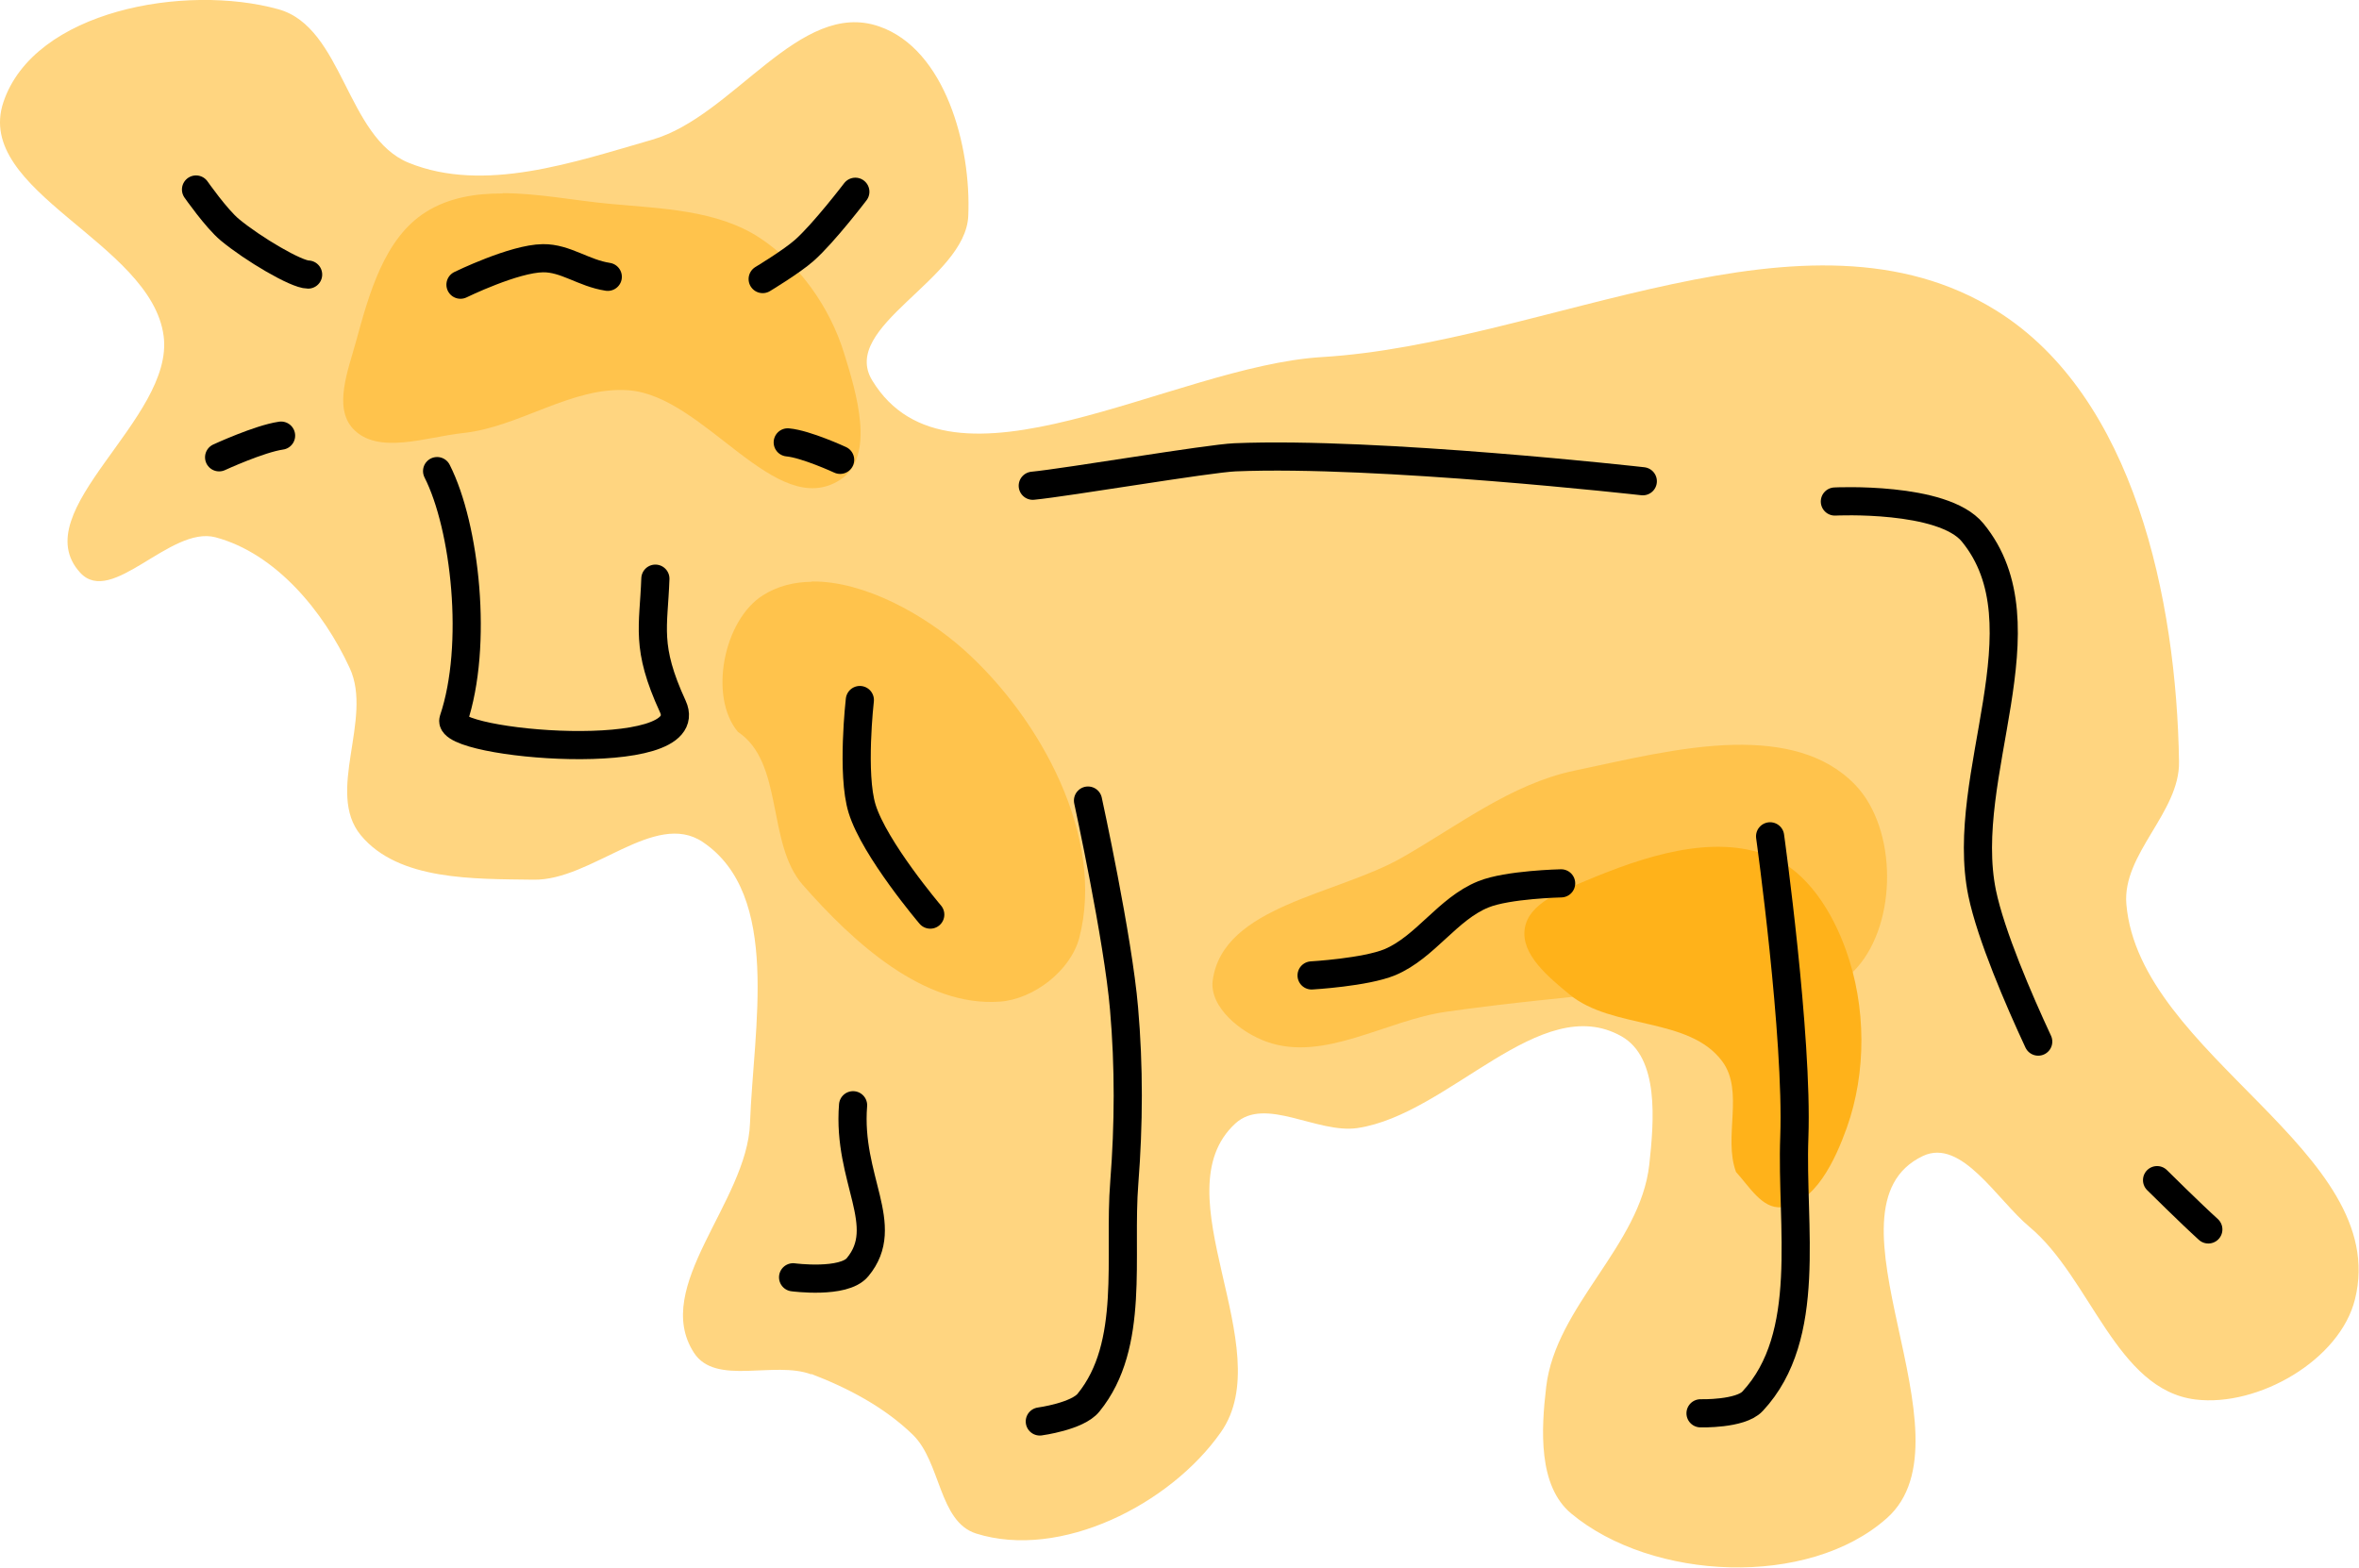 <?xml version="1.0" encoding="UTF-8" standalone="no"?>
<!-- Created with Inkscape (http://www.inkscape.org/) -->

<svg
   width="8.376mm"
   height="5.567mm"
   viewBox="0 0 8.376 5.567"
   version="1.1"
   id="svg5"
   inkscape:version="1.3 (0e150ed6c4, 2023-07-21)"
   sodipodi:docname="cow_color.svg"
   xmlns:inkscape="http://www.inkscape.org/namespaces/inkscape"
   xmlns:sodipodi="http://sodipodi.sourceforge.net/DTD/sodipodi-0.dtd"
   xmlns="http://www.w3.org/2000/svg"
   xmlns:svg="http://www.w3.org/2000/svg">
  <sodipodi:namedview
     id="namedview7"
     pagecolor="#ffffff"
     bordercolor="#666666"
     borderopacity="1.0"
     inkscape:pageshadow="2"
     inkscape:pageopacity="0"
     inkscape:pagecheckerboard="false"
     inkscape:document-units="mm"
     showgrid="false"
     inkscape:zoom="9.0510662"
     inkscape:cx="11.821812"
     inkscape:cy="13.534317"
     inkscape:window-width="956"
     inkscape:window-height="1037"
     inkscape:window-x="960"
     inkscape:window-y="0"
     inkscape:window-maximized="1"
     inkscape:current-layer="layer1"
     inkscape:showpageshadow="2"
     inkscape:deskcolor="#ffffff" />
  <defs
     id="defs2" />
  <g
     inkscape:label="Layer 1"
     inkscape:groupmode="layer"
     id="layer1"
     transform="translate(-15.456,-149.224)">
    <g
       id="g69074"
       inkscape:label="colors">
      <path
         style="fill:#ffd580;fill-opacity:1;stroke:none;stroke-width:0.2;stroke-linecap:round;stroke-linejoin:round;stroke-dasharray:none"
         d="m 18.337,154.105 c -0.132,-0.05 -0.34,0.042 -0.417,-0.077 -0.152,-0.235 0.189,-0.535 0.199,-0.815 0.012,-0.338 0.112,-0.811 -0.168,-0.999 -0.17,-0.114 -0.395,0.138 -0.601,0.134 -0.211,-0.003 -0.479,0.004 -0.613,-0.158 -0.126,-0.153 0.044,-0.413 -0.039,-0.593 -0.093,-0.202 -0.263,-0.408 -0.477,-0.465 -0.16,-0.042 -0.368,0.247 -0.48,0.126 -0.201,-0.219 0.335,-0.546 0.296,-0.841 -0.044,-0.333 -0.675,-0.512 -0.569,-0.83 0.109,-0.326 0.646,-0.422 0.977,-0.33 0.229,0.064 0.241,0.455 0.462,0.545 0.268,0.109 0.587,-0.002 0.865,-0.082 0.289,-0.083 0.523,-0.501 0.806,-0.402 0.234,0.081 0.327,0.425 0.316,0.673 -0.01,0.225 -0.458,0.392 -0.341,0.584 0.277,0.455 1.065,-0.051 1.597,-0.083 0.799,-0.048 1.718,-0.588 2.396,-0.164 0.488,0.305 0.638,1.025 0.647,1.601 0.003,0.18 -0.202,0.327 -0.187,0.506 0.046,0.538 0.941,0.878 0.812,1.402 -0.053,0.217 -0.344,0.384 -0.566,0.357 -0.282,-0.034 -0.372,-0.431 -0.59,-0.613 -0.116,-0.097 -0.241,-0.316 -0.378,-0.252 -0.389,0.184 0.194,0.999 -0.128,1.286 -0.279,0.249 -0.834,0.223 -1.121,-0.016 -0.118,-0.098 -0.107,-0.298 -0.089,-0.45 0.034,-0.288 0.334,-0.501 0.366,-0.789 0.017,-0.155 0.036,-0.38 -0.099,-0.456 -0.288,-0.162 -0.61,0.277 -0.937,0.326 -0.143,0.021 -0.328,-0.114 -0.434,-0.016 -0.269,0.248 0.159,0.797 -0.051,1.096 -0.18,0.257 -0.57,0.454 -0.869,0.36 -0.133,-0.042 -0.125,-0.254 -0.225,-0.351 -0.101,-0.098 -0.23,-0.166 -0.361,-0.216 z"
         id="path32389"
         sodipodi:nodetypes="aaaaaaaaaaaaaaaaaaaaaaaaaaaaaaaaaaaaa" />
      <path
         id="path36904"
         style="fill:#ffc34c;fill-opacity:1;stroke:none;stroke-width:0.2;stroke-linecap:round;stroke-linejoin:round;stroke-dasharray:none"
         d="m 17.241,149.911 c -0.098,-3.2e-4 -0.192,0.015 -0.273,0.066 -0.148,0.093 -0.202,0.292 -0.248,0.46 -0.027,0.099 -0.081,0.233 -0.011,0.309 0.088,0.095 0.26,0.03 0.39,0.016 0.202,-0.021 0.387,-0.167 0.589,-0.152 0.271,0.02 0.522,0.465 0.751,0.318 0.127,-0.082 0.058,-0.309 0.013,-0.453 -0.05,-0.16 -0.158,-0.314 -0.298,-0.406 -0.152,-0.1 -0.35,-0.104 -0.531,-0.121 -0.122,-0.011 -0.256,-0.038 -0.382,-0.038 z m 1.097,1.379 c -0.062,7.6e-4 -0.121,0.015 -0.173,0.048 -0.139,0.087 -0.194,0.359 -0.089,0.485 0.164,0.109 0.101,0.395 0.23,0.543 0.179,0.204 0.43,0.435 0.701,0.415 0.12,-0.009 0.25,-0.11 0.281,-0.226 0.093,-0.356 -0.136,-0.779 -0.41,-1.024 -0.138,-0.123 -0.352,-0.244 -0.539,-0.242 z m 3.276,0.579 c -0.19,0.004 -0.396,0.056 -0.569,0.092 -0.223,0.047 -0.412,0.195 -0.61,0.308 -0.232,0.133 -0.636,0.171 -0.673,0.436 -0.013,0.096 0.101,0.187 0.193,0.219 0.203,0.072 0.423,-0.077 0.636,-0.107 0.223,-0.032 0.447,-0.052 0.671,-0.076 0.262,-0.028 0.611,0.116 0.787,-0.08 0.144,-0.161 0.144,-0.493 -0.005,-0.649 -0.108,-0.113 -0.263,-0.146 -0.43,-0.143 z" />
      <path
         style="fill:#ffb21a;fill-opacity:1;stroke:none;stroke-width:0.2;stroke-linecap:round;stroke-linejoin:round;stroke-dasharray:none"
         d="m 21.62,153.386 c -0.046,-0.124 0.03,-0.287 -0.049,-0.393 -0.118,-0.159 -0.391,-0.112 -0.543,-0.238 -0.072,-0.06 -0.173,-0.141 -0.158,-0.234 0.014,-0.09 0.132,-0.133 0.216,-0.169 0.203,-0.085 0.449,-0.169 0.653,-0.088 0.134,0.053 0.224,0.2 0.272,0.336 0.071,0.198 0.073,0.432 0.002,0.63 -0.041,0.114 -0.112,0.268 -0.232,0.281 -0.068,0.007 -0.115,-0.075 -0.161,-0.125 -1.1e-5,-1e-5 -2.1e-5,-2e-5 -2.7e-5,-4e-5 z"
         id="path38821"
         sodipodi:nodetypes="aaaaaaaaaaa" />
    </g>
    <g
       id="g67751"
       inkscape:label="lines"
       transform="translate(10.866,139.124)">
      <path
         style="fill:none;stroke:#000000;stroke-width:0.1;stroke-linecap:round;stroke-linejoin:round;stroke-dasharray:none"
         d="m 6.917,12.155 c -0.006,0.172 -0.036,0.241 0.062,0.454 0.098,0.213 -0.809,0.136 -0.779,0.047 0.089,-0.264 0.042,-0.686 -0.058,-0.883"
         id="path64829-7-9-3"
         sodipodi:nodetypes="czsc" />
      <path
         style="fill:none;stroke:#000000;stroke-width:0.1;stroke-linecap:round;stroke-linejoin:round;stroke-dasharray:none"
         d="m 7.387,11.671 c 0.065,0.006 0.186,0.062 0.186,0.062"
         id="path64833-4-1-18"
         sodipodi:nodetypes="cc" />
      <path
         style="fill:none;stroke:#000000;stroke-width:0.1;stroke-linecap:round;stroke-linejoin:round;stroke-dasharray:none"
         d="m 5.368,11.724 c 0,0 0.143,-0.066 0.22,-0.077"
         id="path64835-4-7-9"
         sodipodi:nodetypes="cc" />
      <path
         style="fill:none;stroke:#000000;stroke-width:0.1;stroke-linecap:round;stroke-linejoin:round;stroke-dasharray:none"
         d="m 5.684,11.075 c -0.042,0 -0.196,-0.091 -0.278,-0.159 -0.048,-0.04 -0.12,-0.143 -0.12,-0.143"
         id="path64837-3-7-6"
         sodipodi:nodetypes="cac" />
      <path
         style="fill:none;stroke:#000000;stroke-width:0.1;stroke-linecap:round;stroke-linejoin:round;stroke-dasharray:none"
         d="m 7.298,11.091 c 0,0 0.103,-0.062 0.148,-0.102 0.069,-0.061 0.181,-0.208 0.181,-0.208"
         id="path64839-0-1-4"
         sodipodi:nodetypes="cac" />
      <path
         style="fill:none;stroke:#000000;stroke-width:0.1;stroke-linecap:round;stroke-linejoin:round;stroke-dasharray:none"
         d="m 6.225,11.111 c 0,0 0.19,-0.093 0.293,-0.094 0.08,-10e-4 0.144,0.053 0.23,0.066"
         id="path64841-7-1-3"
         sodipodi:nodetypes="cac" />
      <path
         style="fill:none;stroke:#000000;stroke-width:0.1;stroke-linecap:round;stroke-linejoin:round;stroke-dasharray:none"
         d="m 8.257,11.825 c 0.123,-0.012 0.623,-0.097 0.718,-0.101 0.508,-0.021 1.448,0.085 1.448,0.085"
         id="path64843-8-5-3"
         sodipodi:nodetypes="csc" />
      <path
         style="fill:none;stroke:#000000;stroke-width:0.1;stroke-linecap:round;stroke-linejoin:round;stroke-dasharray:none"
         d="m 11.105,11.881 c 0,0 0.383,-0.019 0.489,0.11 0.271,0.33 -0.052,0.863 0.034,1.281 0.031,0.149 0.13,0.379 0.199,0.527"
         id="path64845-6-9-3"
         sodipodi:nodetypes="casc" />
      <path
         style="fill:none;stroke:#000000;stroke-width:0.1;stroke-linecap:round;stroke-linejoin:round;stroke-dasharray:none"
         d="m 12.249,14.291 c 0,0 0.119,0.118 0.182,0.175"
         id="path64847-8-7-86"
         sodipodi:nodetypes="cc" />
      <path
         style="fill:none;stroke:#000000;stroke-width:0.1;stroke-linecap:round;stroke-linejoin:round;stroke-dasharray:none"
         d="m 7.893,13.348 c 0,0 -0.198,-0.233 -0.242,-0.376 -0.038,-0.123 -0.008,-0.386 -0.008,-0.386"
         id="path64849-8-7-0"
         sodipodi:nodetypes="cac" />
      <path
         style="fill:none;stroke:#000000;stroke-width:0.1;stroke-linecap:round;stroke-linejoin:round;stroke-dasharray:none"
         d="m 8.282,15.148 c 0,0 0.134,-0.018 0.173,-0.067 0.167,-0.205 0.106,-0.519 0.127,-0.782 0.016,-0.205 0.017,-0.412 -9.03e-4,-0.617 -0.021,-0.249 -0.128,-0.739 -0.128,-0.739"
         id="path64853-4-6-4"
         sodipodi:nodetypes="caaac" />
      <path
         style="fill:none;stroke:#000000;stroke-width:0.1;stroke-linecap:round;stroke-linejoin:round;stroke-dasharray:none"
         d="m 9.247,13.564 c 0,0 0.191,-0.011 0.278,-0.047 0.126,-0.053 0.205,-0.19 0.332,-0.241 0.086,-0.035 0.276,-0.039 0.276,-0.039"
         id="path64855-3-7-8"
         sodipodi:nodetypes="caac" />
      <path
         style="fill:none;stroke:#000000;stroke-width:0.1;stroke-linecap:round;stroke-linejoin:round;stroke-dasharray:none"
         d="m 10.628,15.119 c 0,0 0.142,0.004 0.185,-0.043 0.216,-0.232 0.136,-0.622 0.148,-0.938 0.013,-0.357 -0.086,-1.068 -0.086,-1.068"
         id="path64857-1-3-8"
         sodipodi:nodetypes="caac" />
      <path
         style="fill:none;stroke:#000000;stroke-width:0.1;stroke-linecap:round;stroke-linejoin:round;stroke-dasharray:none"
         d="m 7.406,14.636 c 0,0 0.18,0.024 0.229,-0.036 0.123,-0.148 -0.037,-0.312 -0.016,-0.575"
         id="path17670-4-6-8"
         sodipodi:nodetypes="cac" />
    </g>
  </g>
</svg>
